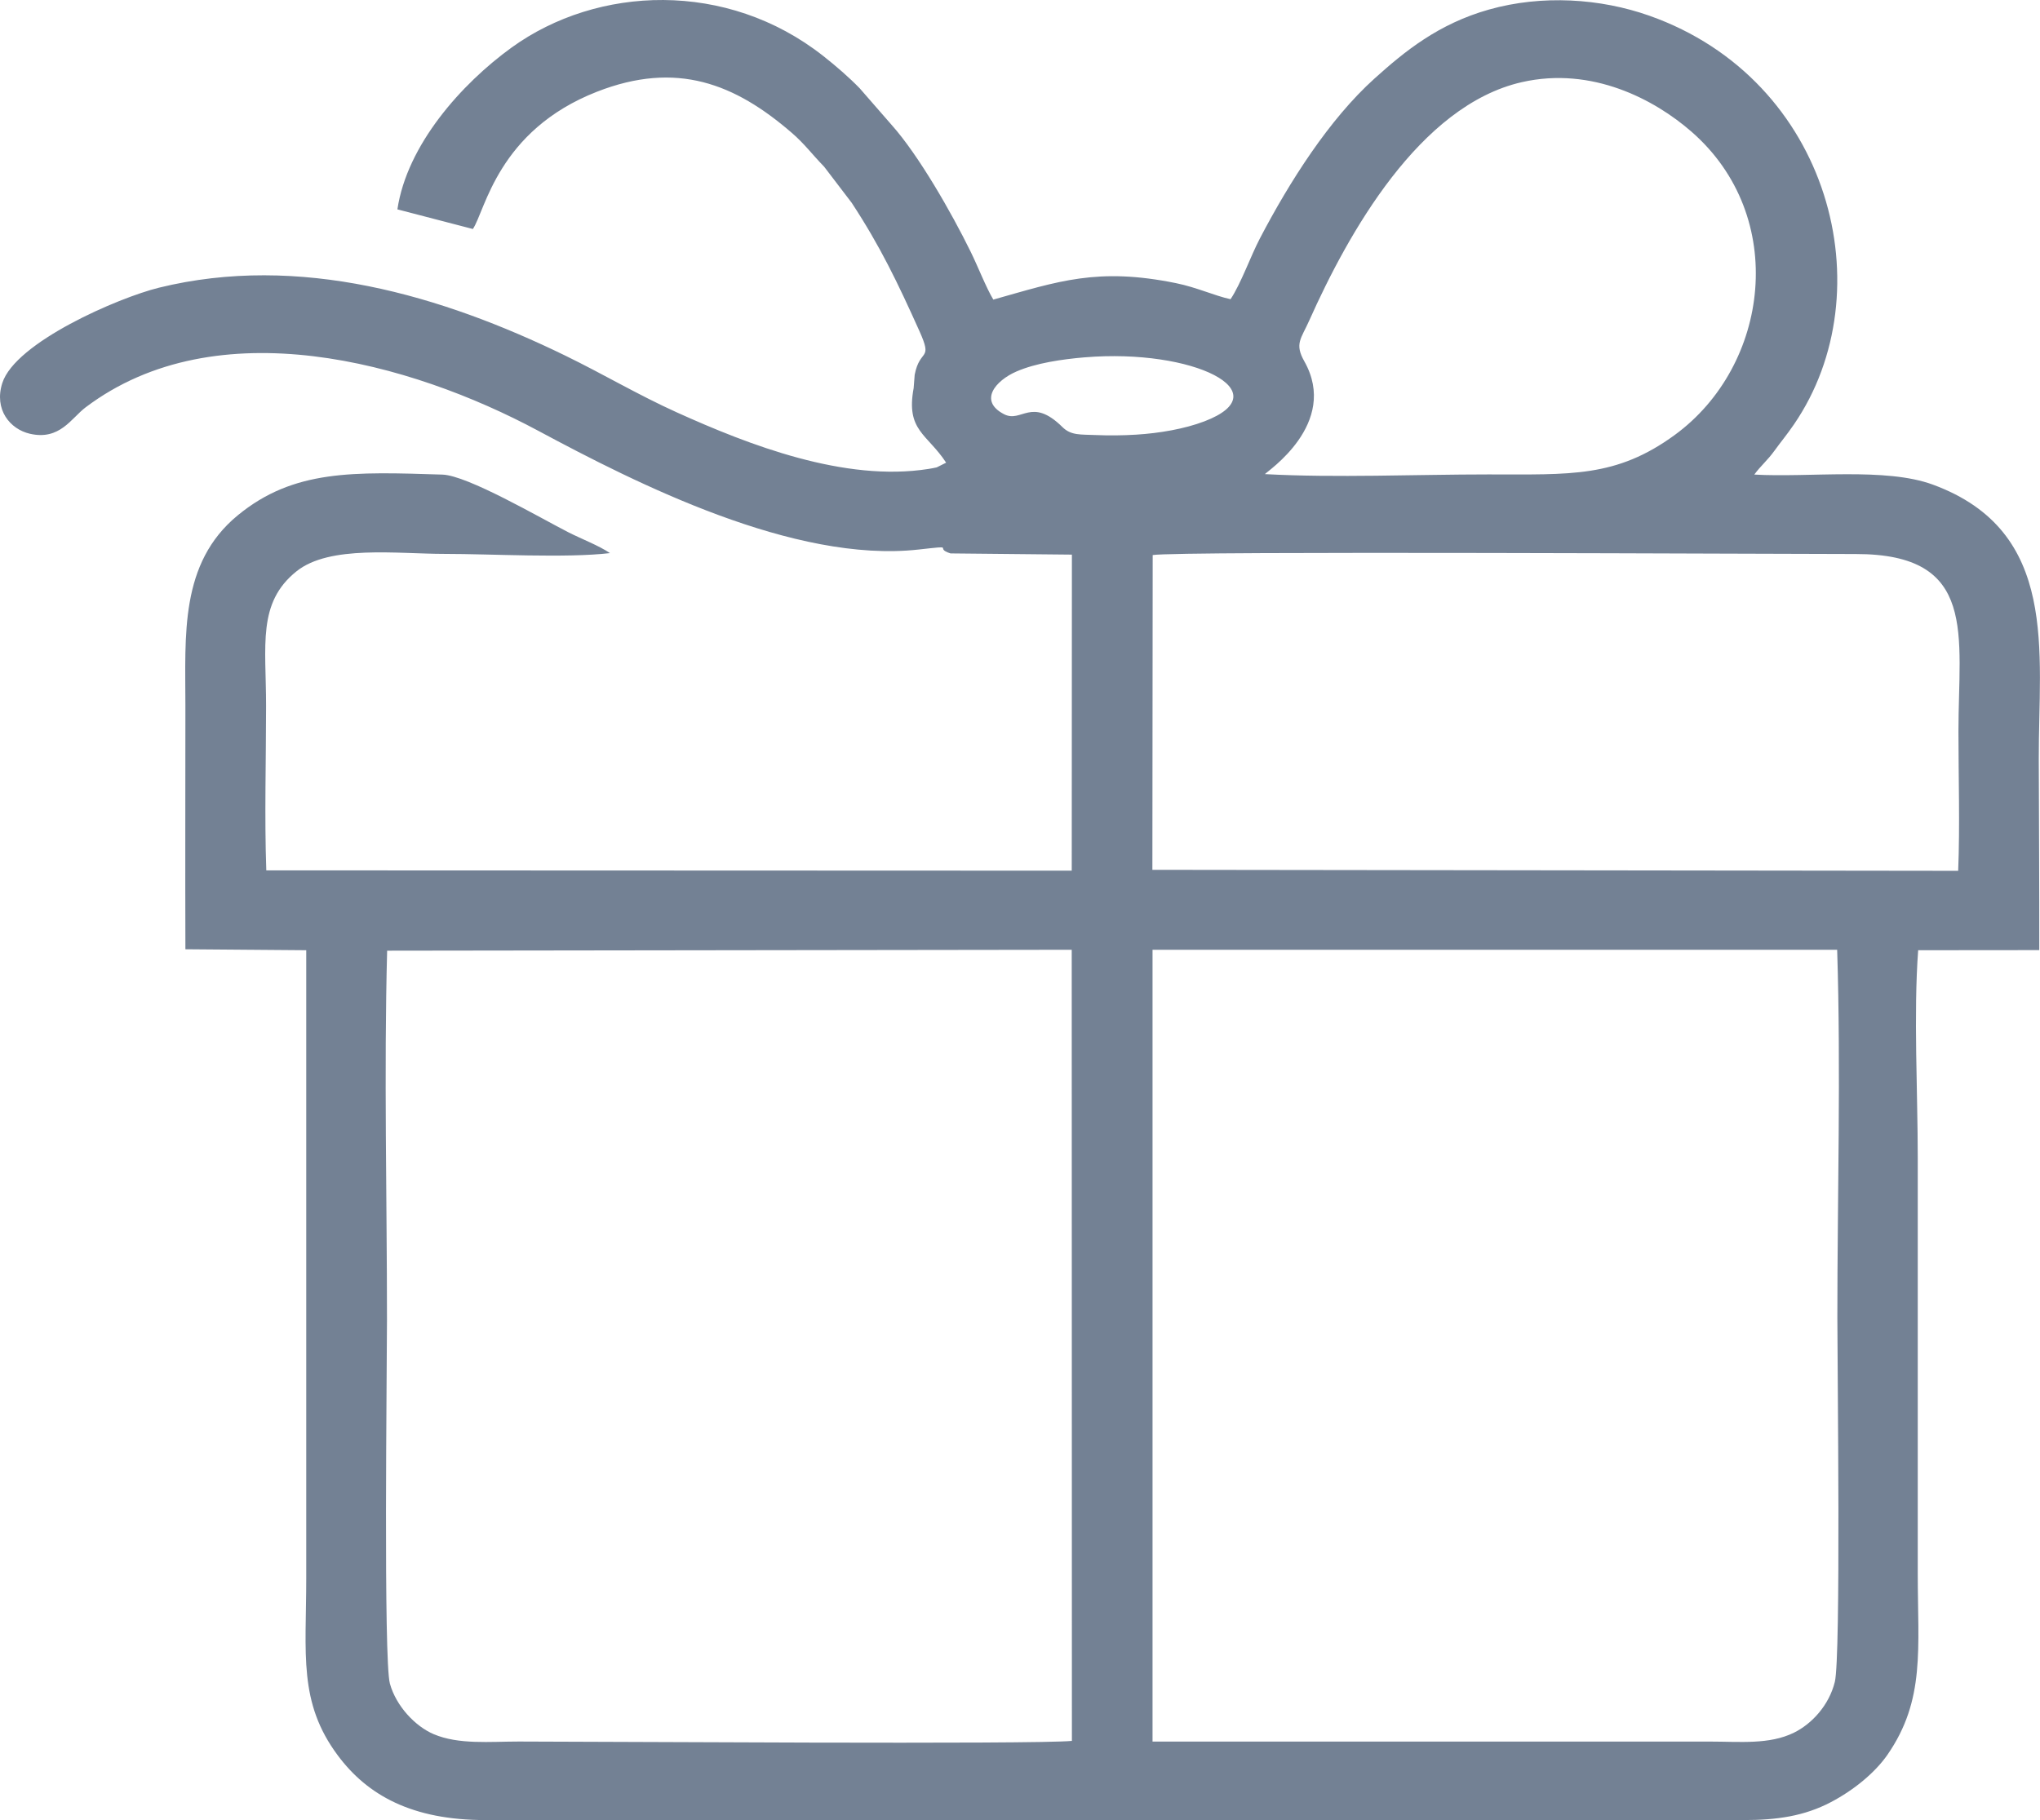 <svg width="93" height="83" viewBox="0 0 93 83" fill="none" xmlns="http://www.w3.org/2000/svg"><path fill-rule="evenodd" clip-rule="evenodd" d="M52.542 79.415V43.31H83.753C83.927 48.804 83.762 54.563 83.762 60.069C83.762 62.391 83.928 75.548 83.647 76.693C83.384 77.763 82.596 78.611 81.785 79.01C80.663 79.564 79.314 79.417 77.965 79.417H52.54L52.542 79.415ZM17.647 43.352L48.858 43.31L48.866 79.386C47.209 79.553 27.163 79.415 23.65 79.415C22.343 79.415 20.909 79.564 19.769 79.078C18.932 78.722 18.059 77.801 17.775 76.775C17.479 75.709 17.642 62.405 17.642 60.184C17.642 54.624 17.503 48.891 17.649 43.352H17.647ZM52.549 25.311C53.648 25.117 81.409 25.267 84.597 25.264C90.186 25.257 89.282 28.948 89.282 33.358C89.282 35.438 89.353 37.644 89.27 39.71L52.535 39.664L52.549 25.312V25.311ZM49.451 16.295C54.405 15.883 58.402 17.882 54.903 19.215C54.004 19.557 52.865 19.754 51.8 19.82C51.178 19.859 50.557 19.864 49.935 19.838C49.26 19.808 48.828 19.864 48.435 19.475C47.016 18.075 46.576 19.3 45.775 18.889C44.599 18.283 45.379 17.356 46.342 16.939C47.223 16.557 48.403 16.383 49.453 16.294L49.451 16.295ZM57.668 21.618C57.728 21.515 61.068 19.332 59.464 16.48C59.007 15.671 59.311 15.458 59.69 14.608C61.454 10.66 64.705 4.809 69.378 3.746C72.58 3.018 75.431 4.54 77.105 5.999C81.557 9.875 80.669 16.681 76.347 19.836C73.679 21.784 71.606 21.634 67.849 21.634C64.584 21.634 60.879 21.796 57.668 21.62V21.618ZM21.558 10.442C22.12 9.615 22.687 5.954 27.216 4.182C30.855 2.76 33.51 3.819 36.101 6.062C36.684 6.566 36.996 7.009 37.574 7.605L38.829 9.25C40.132 11.236 40.922 12.89 41.91 15.086C42.545 16.496 41.938 15.857 41.699 17.089L41.652 17.697C41.29 19.641 42.266 19.775 43.133 21.098L42.703 21.313C42.649 21.33 42.368 21.377 42.326 21.384C38.513 21.988 34.151 20.297 30.846 18.801C29.081 18.002 27.514 17.067 25.771 16.217C20.14 13.472 13.643 11.547 7.246 13.119C5.4 13.573 0.695 15.61 0.104 17.47C-0.279 18.674 0.455 19.569 1.361 19.779C2.726 20.095 3.251 19.067 3.902 18.576C9.895 14.053 18.725 16.526 24.532 19.641C29.018 22.049 36.21 25.691 41.878 25.059C43.692 24.857 42.523 24.986 43.334 25.236L48.866 25.291L48.859 39.703L12.14 39.689C12.053 37.244 12.13 34.656 12.13 32.195C12.13 29.415 11.723 27.49 13.517 26.052C15.026 24.841 18.112 25.258 20.278 25.258C22.429 25.258 25.802 25.457 27.807 25.222C27.305 24.88 26.519 24.581 25.918 24.276C24.609 23.607 21.314 21.679 20.168 21.642C16.129 21.515 13.39 21.398 10.834 23.503C8.185 25.686 8.452 28.965 8.452 32.195C8.452 35.881 8.44 39.567 8.452 43.287L13.961 43.331V71.974C13.961 75.419 13.592 77.628 15.404 80.054C16.75 81.858 18.774 83 22.137 82.996H79.477C81.007 82.998 82.255 82.815 83.463 82.181C84.513 81.63 85.48 80.836 86.049 80.014C87.778 77.511 87.427 75.183 87.427 71.744V52.781C87.427 49.854 87.232 46.2 87.446 43.331L92.967 43.326C92.97 40.427 92.953 37.525 92.944 34.626C92.93 29.722 93.901 24.229 88.118 22.1C85.958 21.304 82.489 21.784 79.975 21.641C80.27 21.238 80.574 20.998 80.899 20.547C81.194 20.138 81.455 19.834 81.787 19.348C85.922 13.304 83.47 3.643 75.19 0.716C72.959 -0.072 70.301 -0.249 67.875 0.437C65.576 1.086 64.036 2.343 62.666 3.577C60.589 5.446 58.786 8.292 57.438 10.87C57.013 11.681 56.574 12.932 56.099 13.644C55.354 13.482 54.573 13.109 53.618 12.913C50.032 12.182 48.247 12.828 45.284 13.662C44.959 13.126 44.566 12.116 44.253 11.484C43.381 9.704 41.878 7.074 40.65 5.699L39.193 4.027C38.706 3.526 38.113 3.011 37.532 2.554C33.135 -0.912 27.237 -0.66 23.327 2.165C21.037 3.821 18.555 6.608 18.117 9.547L21.555 10.442H21.558Z" fill="#738194"/></svg>